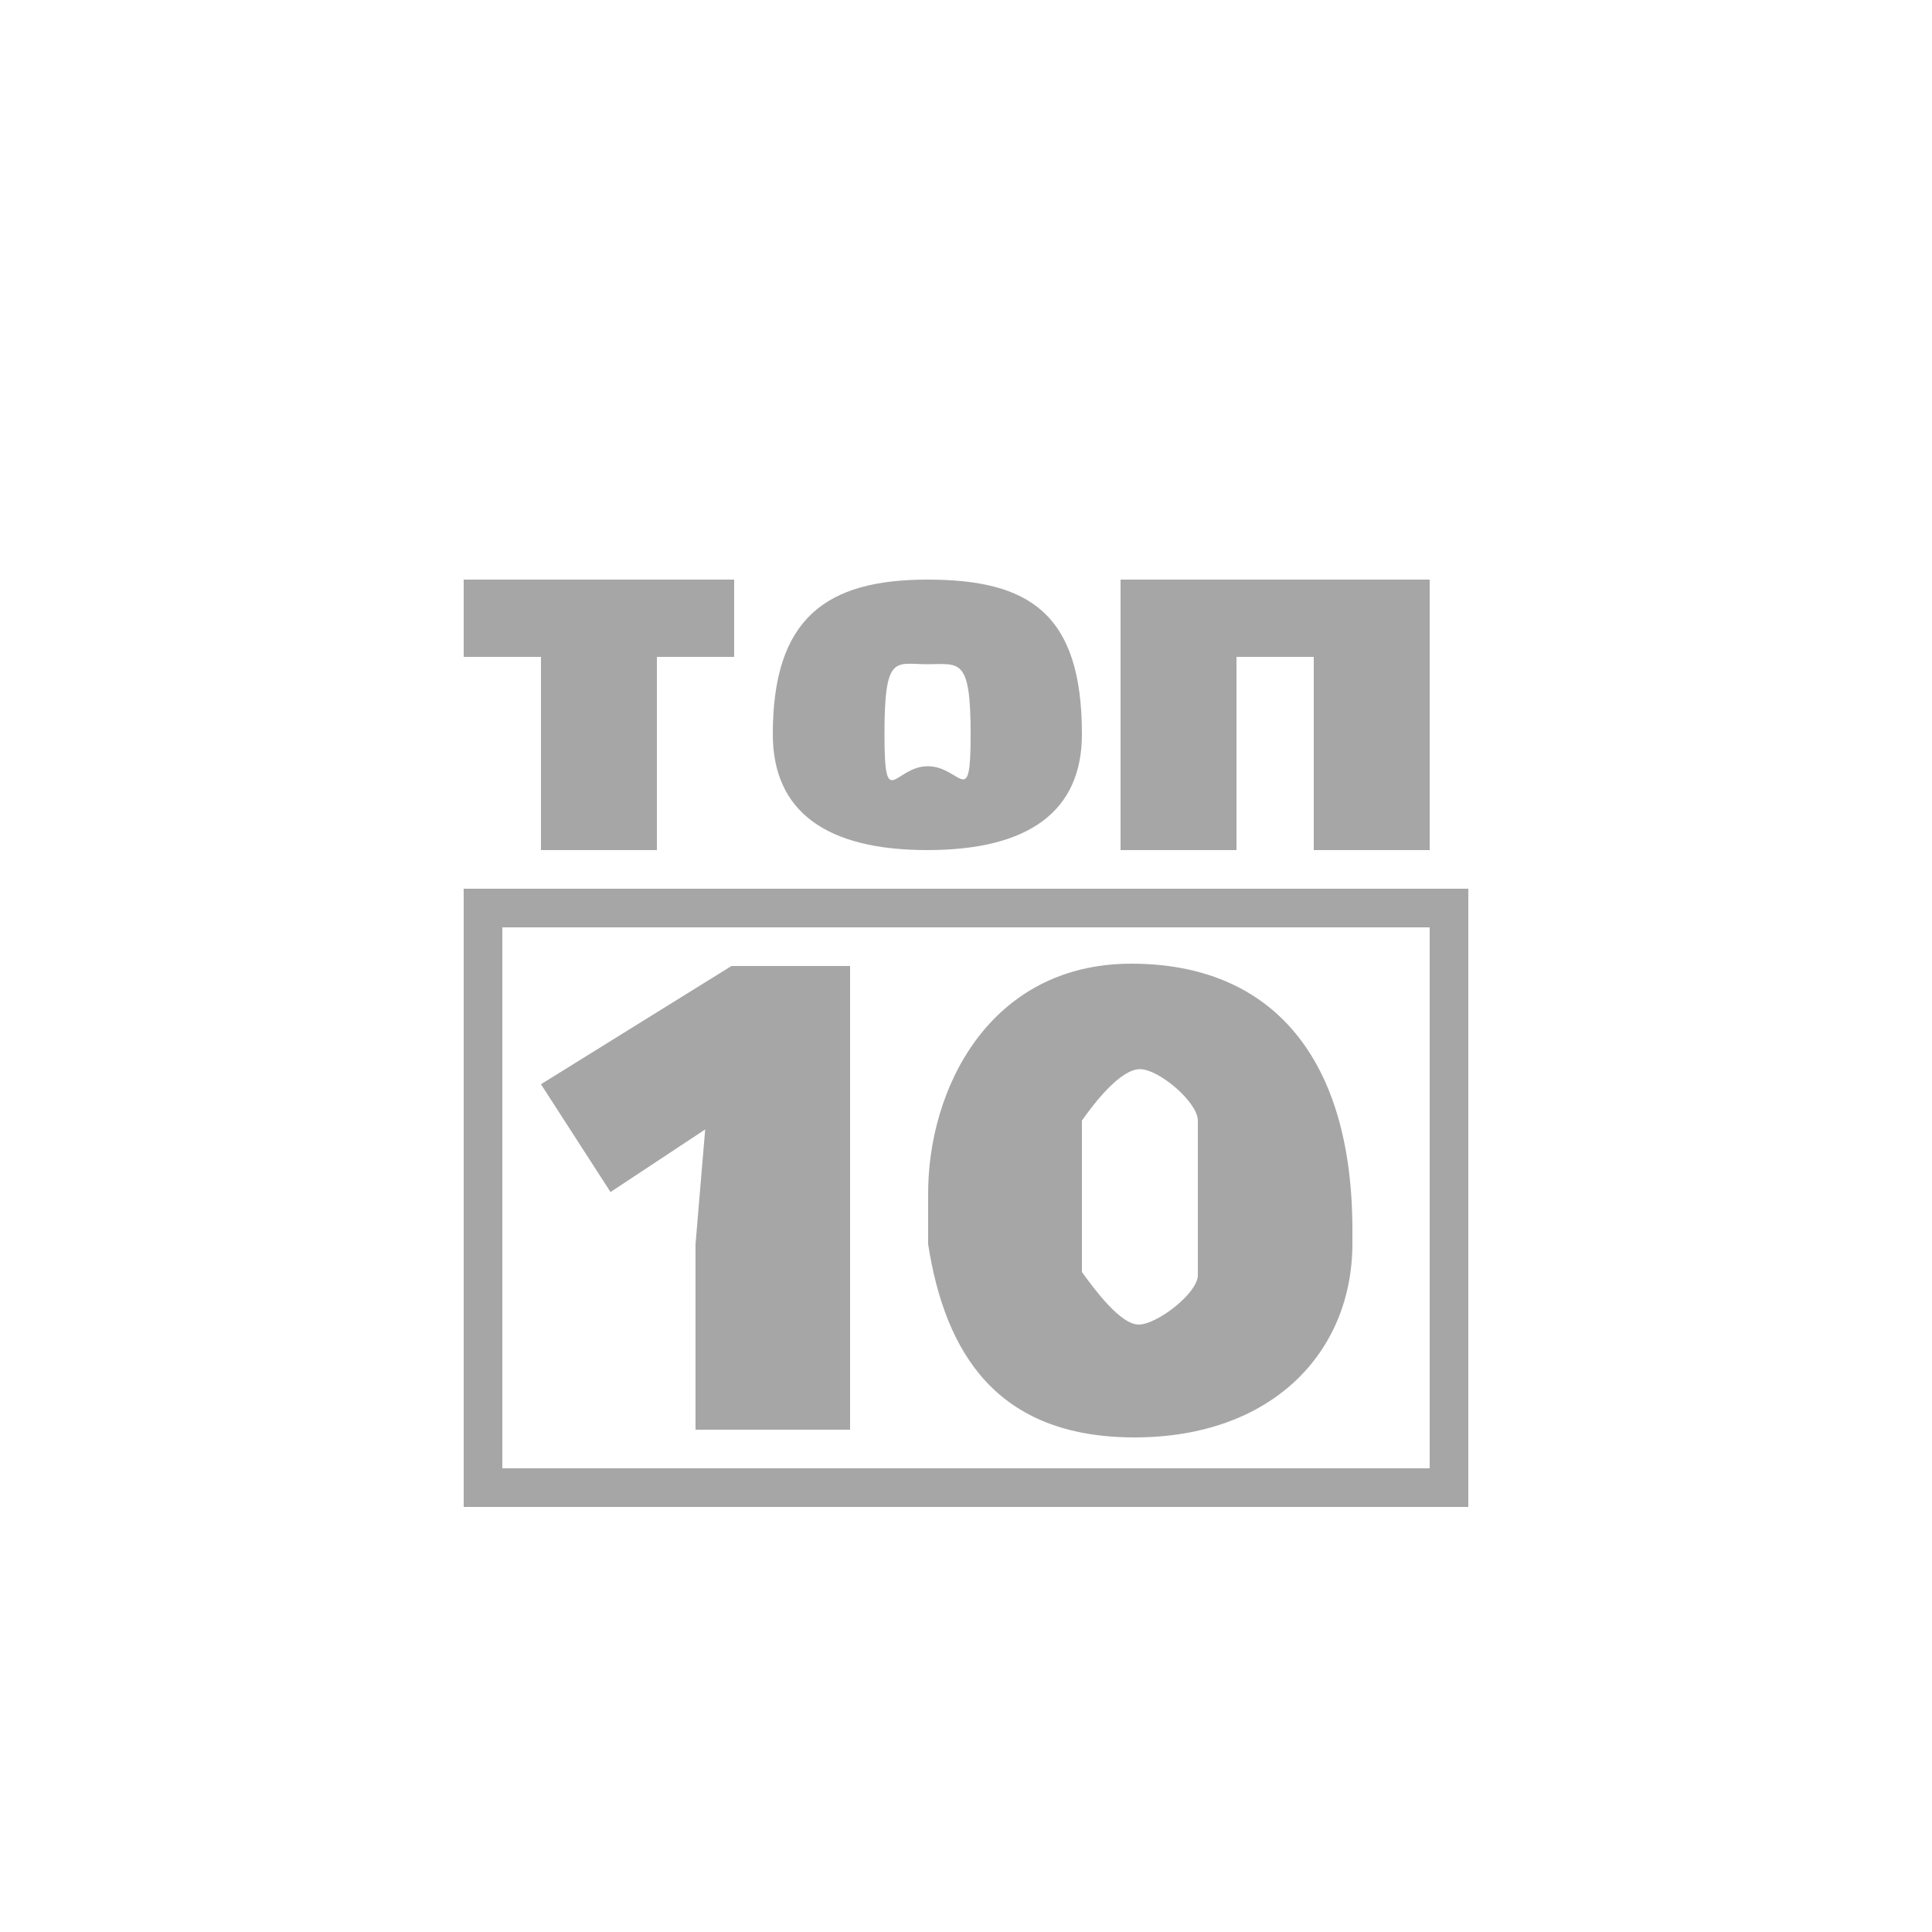 <svg id="Layer_1" data-name="Layer 1" xmlns="http://www.w3.org/2000/svg" viewBox="0 0 50 50"><defs><style>.cls-1{fill:#a6a6a6;}</style></defs><title>dock_icon_11</title><path class="cls-1" d="M37,24V38H13V24H37m1-1H12V39H38V23Z"/><path class="cls-1" d="M19,17H17v5H14V17H12V15h7Z"/><path class="cls-1" d="M28,19c0,2-1.38,3-4,3s-4-1-4-3c0-3,1.38-4,4-4S28,15.86,28,19Zm-5.11,0c0,2.05.26.83,1.12.83S25.12,21,25.12,19s-.29-1.81-1.12-1.81S22.89,16.91,22.89,19Z"/><path class="cls-1" d="M37,22H34V17H32v5H29V15h8Z"/><polygon class="cls-1" points="14 28.06 15.8 30.85 18.25 29.23 18 32.2 18 37 22 37 22 25 18.93 25 14 28.06"/><path class="cls-1" d="M29.28,24.94c-3.66,0-5.28,3.23-5.26,6,0,.12,0,1.14,0,1.26.44,2.82,1.78,5,5.34,5S35,35,35,32.18c0-.12,0-.23,0-.35C35,27.39,32.93,24.94,29.28,24.94ZM31,33c0,.47-1.06,1.28-1.53,1.28s-1.13-.89-1.47-1.36V29c.33-.47,1-1.33,1.5-1.33S31,28.53,31,29Z"/></svg>